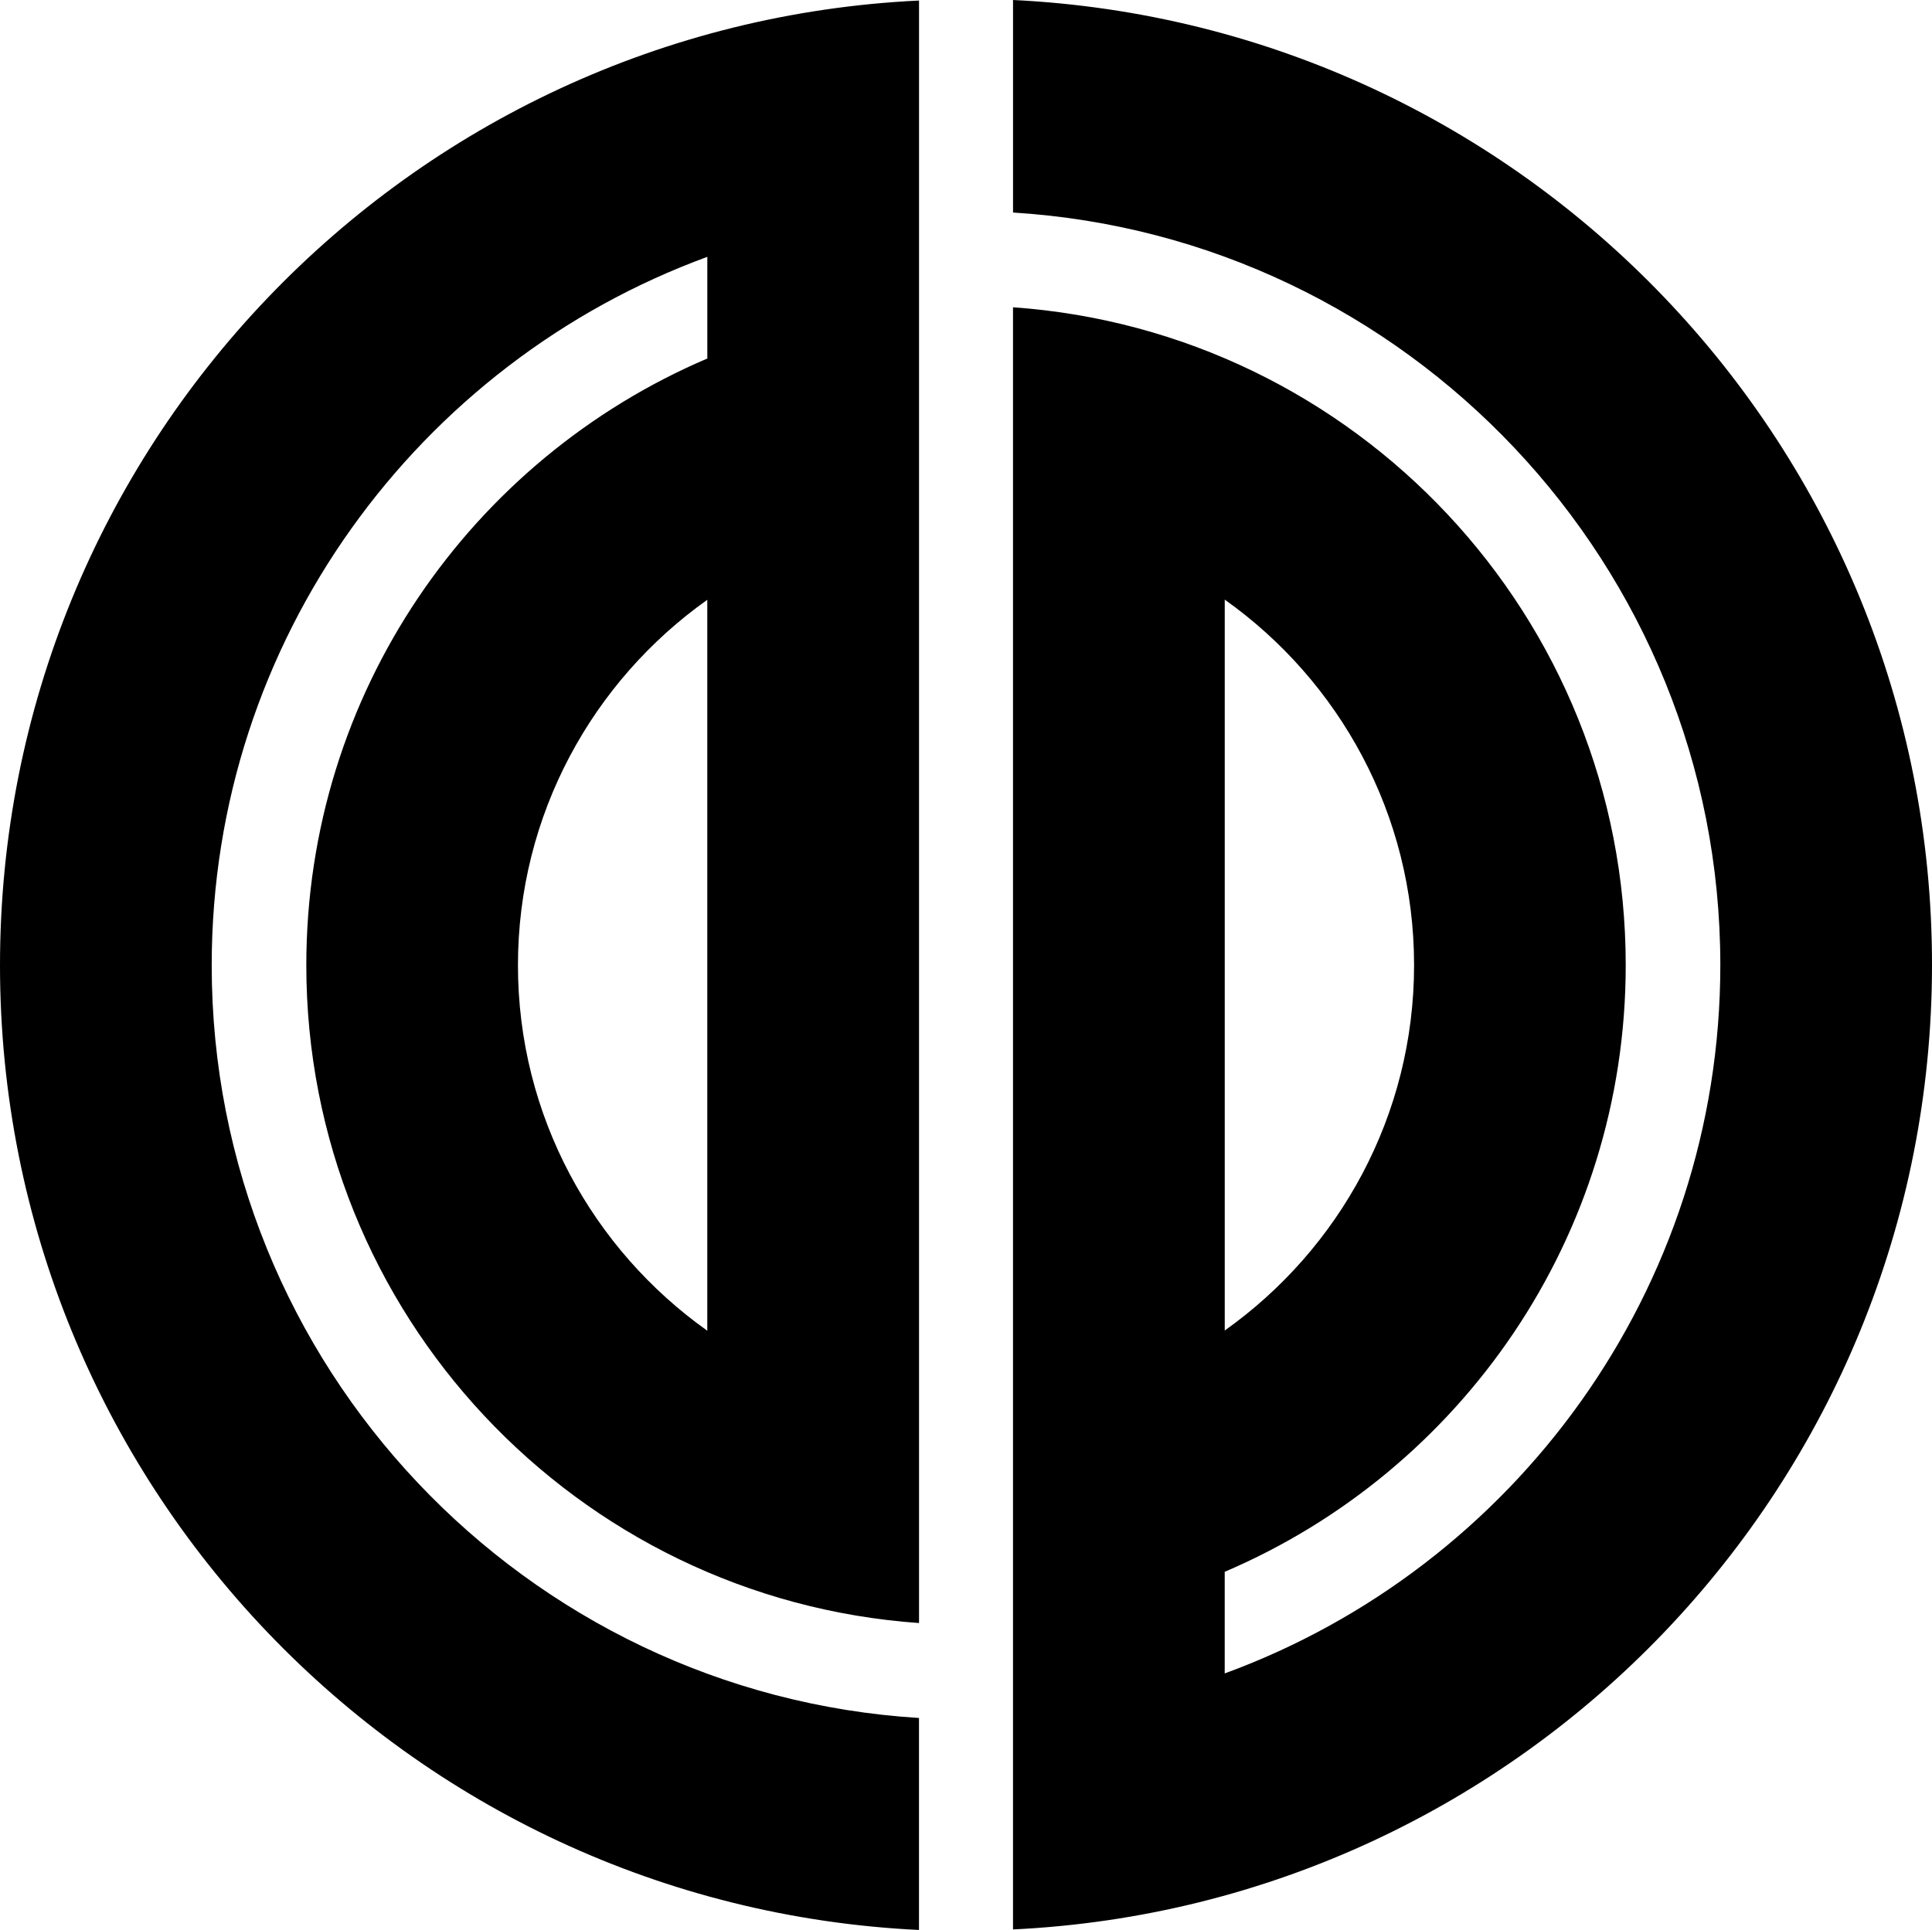 <svg data-name="Layer 1" xmlns="http://www.w3.org/2000/svg" viewBox="0 0 614.08 613.58"><path d="M0 306.87c0 164.58 129.49 298.87 292.1 306.71v-67.4C166.84 538.45 67.29 434.11 67.29 306.93v-.06c0-103.32 65.71-191.59 157.53-225.21v32.32C149.86 145.96 97.36 220.24 97.36 306.87c0 110.77 85.9 201.46 194.75 209.13V.17C129.44 7.95 0 142.3 0 306.87Zm224.81 116.19c-36.38-25.83-60.18-68.25-60.18-116.19s23.8-90.35 60.18-116.18v232.37ZM321.99 0v67.57C447.25 75.3 546.8 179.64 546.8 306.82c0 103.32-65.71 191.59-157.53 225.2v-32.31c74.96-31.98 127.46-106.26 127.46-192.89 0-110.77-85.9-201.46-194.75-209.13v515.72c162.66-7.78 292.1-142.13 292.1-306.71S484.59 7.84 321.99 0Zm67.29 190.63c36.38 25.83 60.18 68.3 60.18 116.19s-23.8 90.35-60.18 116.18V190.63Z"></path></svg>
